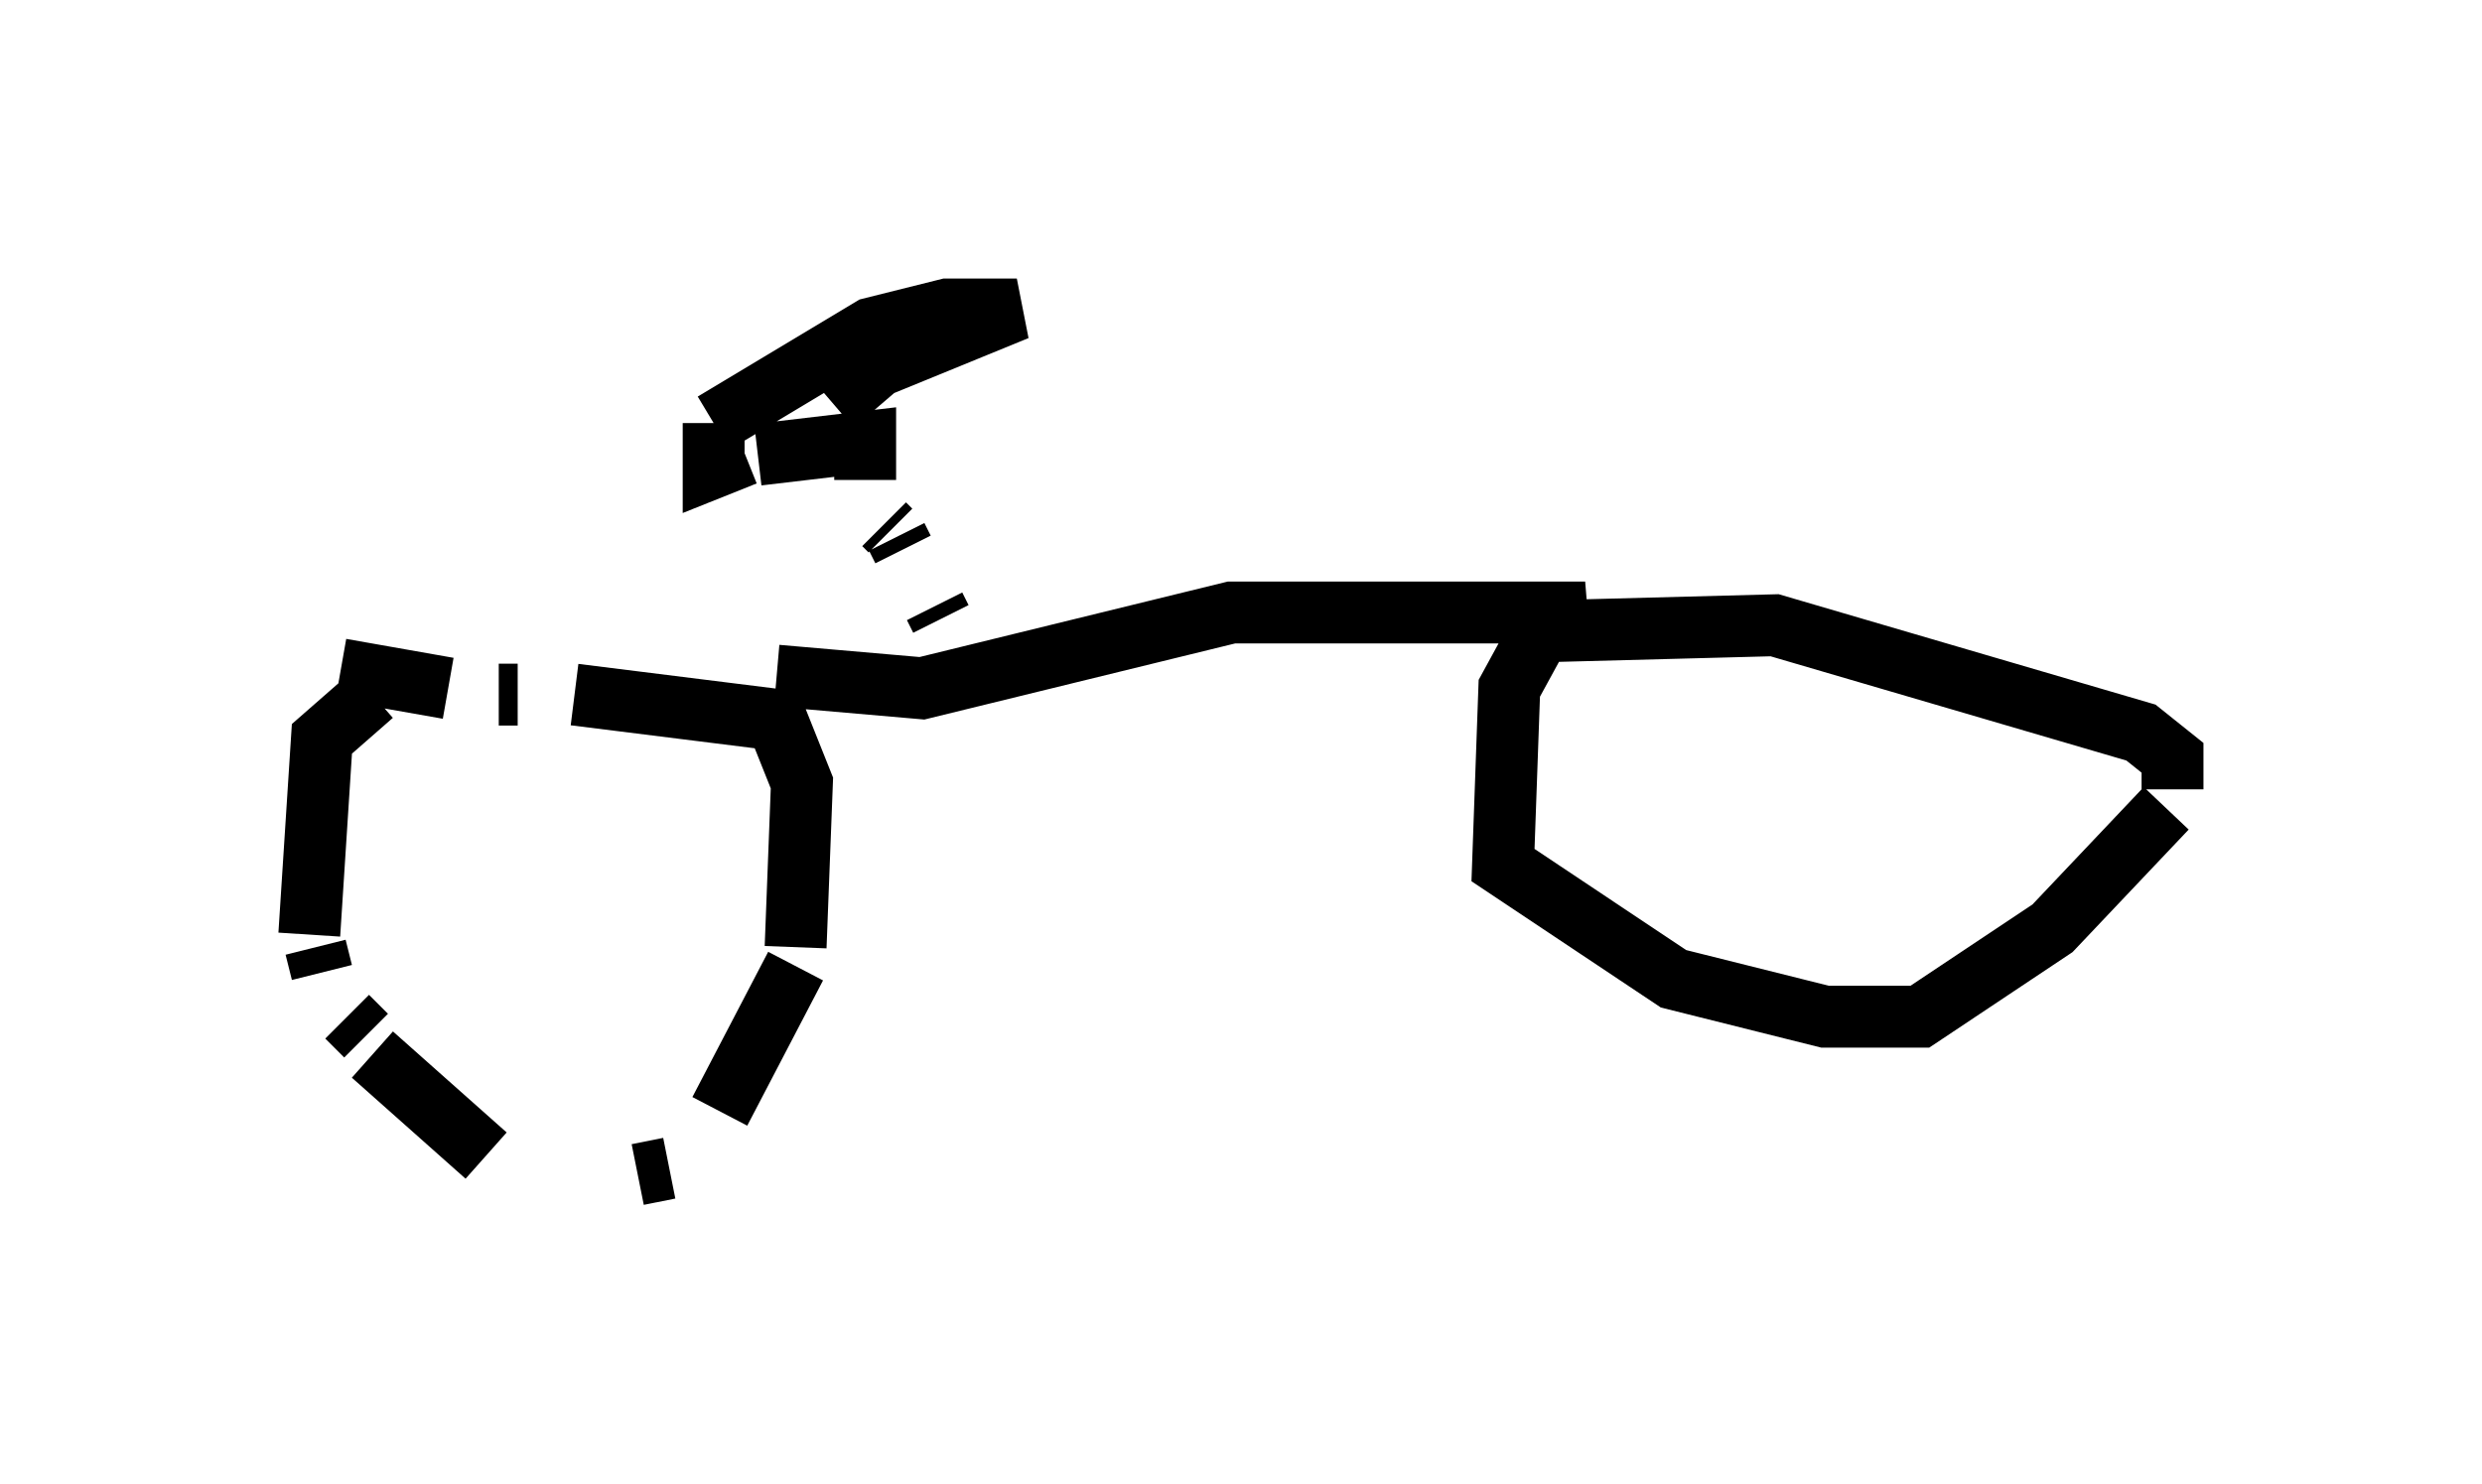 <?xml version="1.0" encoding="utf-8" ?>
<svg baseProfile="full" height="23.986" version="1.1" width="40.115" xmlns="http://www.w3.org/2000/svg" xmlns:ev="http://www.w3.org/2001/xml-events" xmlns:xlink="http://www.w3.org/1999/xlink"><defs /><rect fill="white" height="23.986" width="40.115" x="0" y="0" /><path d="M6.633, 10.615 m-0.919, 1.021 m0.0, 0.0 l0.0, 0.0 m0.306, -0.408 l-0.817, 0.715 -0.204, 3.165 m0.102, 0.204 l0.102, 0.408 m0.408, 0.715 l0.306, 0.306 m0.102, 0.306 l1.838, 1.633 m2.45, 0.306 l0.51, -0.102 m0.817, -0.919 l1.225, -2.348 m0.0, -0.306 l0.102, -2.654 -0.408, -1.021 l-3.267, -0.408 m-0.919, 0.0 l-0.306, 0.0 m-0.817, -0.102 l-1.735, -0.306 m7.044, 0.102 l0.0, 0.0 m0.0, 0.0 l2.348, 0.204 5.002, -1.225 l5.717, 0.0 -0.613, 0.102 l-0.613, 1.123 -0.102, 2.858 l2.756, 1.838 2.45, 0.613 l1.531, 0.0 2.144, -1.429 l1.838, -1.94 m0.102, -0.306 l0.0, -0.51 -0.51, -0.408 l-5.921, -1.735 -3.879, 0.102 m-0.102, 0.0 l-0.102, 0.0 m-9.392, 0.919 l0.0, -0.102 m0.0, -1.021 l-0.102, -0.204 m-0.51, -0.919 l-0.102, -0.204 m-0.102, -0.102 l-0.102, -0.102 m-0.306, -0.715 l0.0, 0.0 m0.0, 0.0 l0.0, -0.613 -1.735, 0.204 m0.0, 0.0 l0.0, 0.0 m-0.204, 0.0 l-0.51, 0.204 0.0, -0.715 m0.0, 0.0 l2.552, -1.531 1.225, -0.306 l1.123, 0.0 -2.246, 0.919 l-0.715, 0.613 m10.617, 1.531 l0.0, 0.0 " fill="none" stroke="black" stroke-width="1" /></svg>